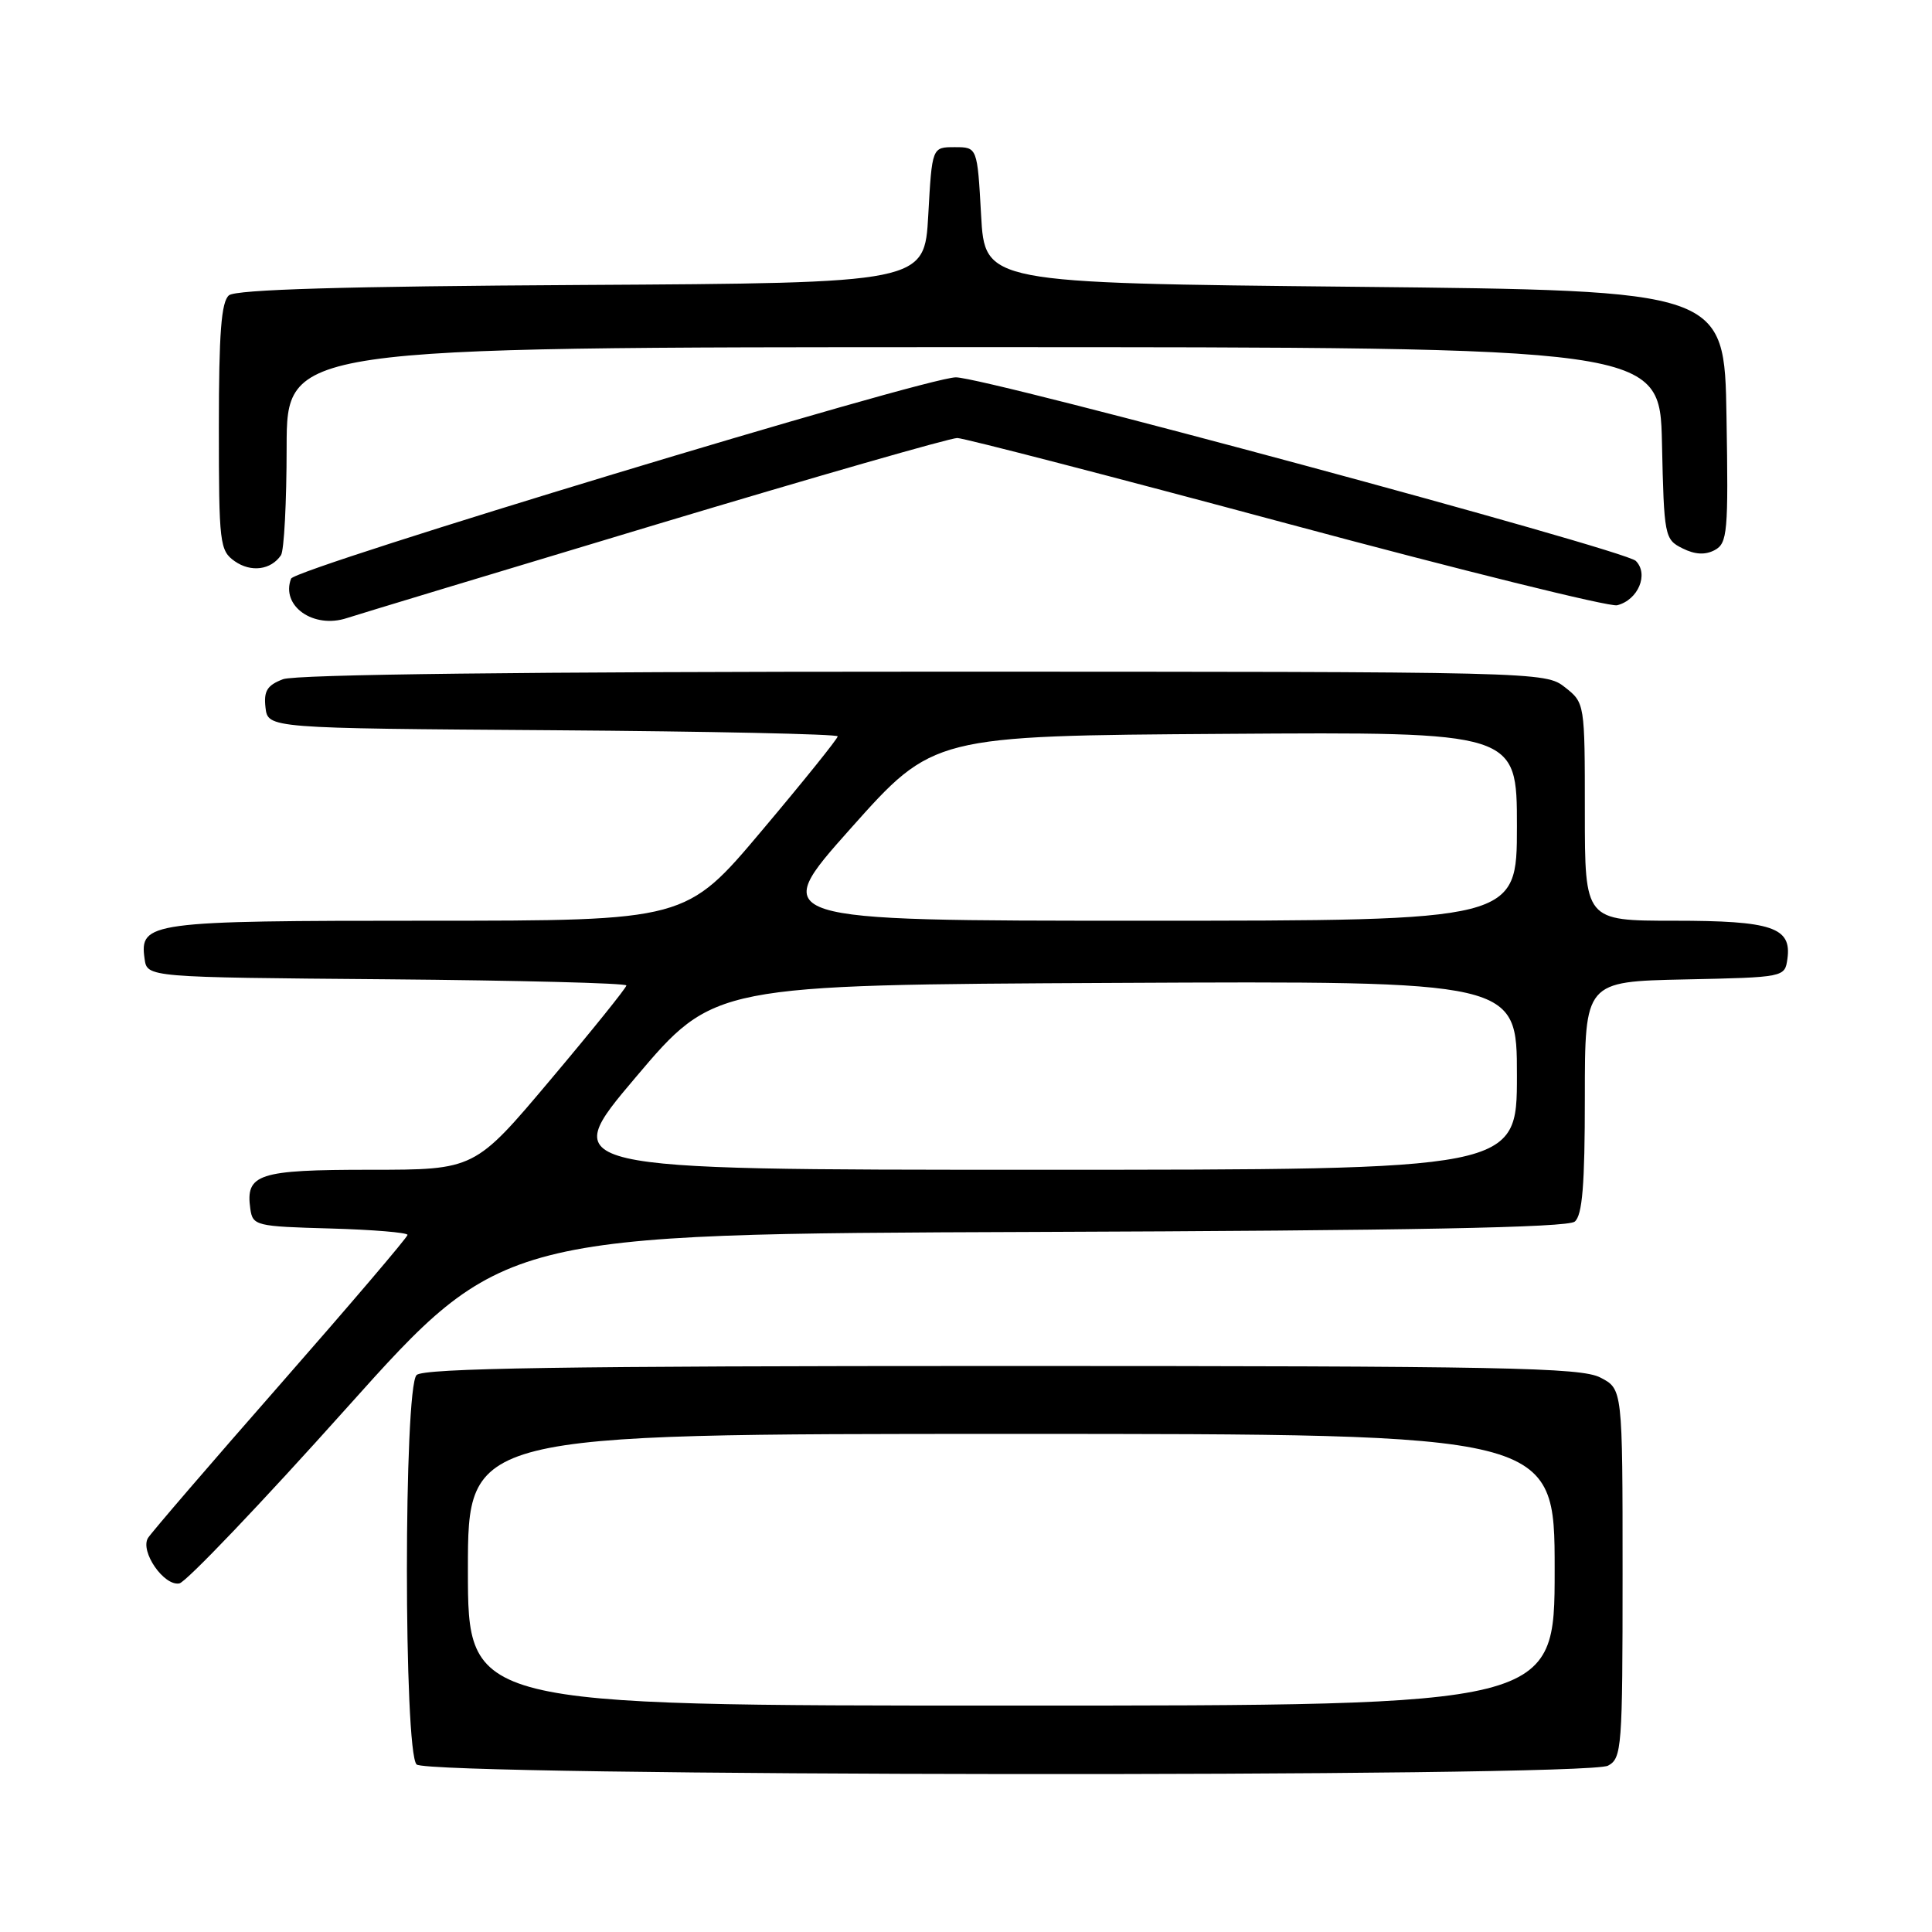 <?xml version="1.0" encoding="UTF-8" standalone="no"?>
<!DOCTYPE svg PUBLIC "-//W3C//DTD SVG 1.1//EN" "http://www.w3.org/Graphics/SVG/1.1/DTD/svg11.dtd" >
<svg xmlns="http://www.w3.org/2000/svg" xmlns:xlink="http://www.w3.org/1999/xlink" version="1.1" viewBox="0 0 256 256">
 <g >
 <path fill="currentColor"
d=" M 213.07 233.96 C 214.90 232.98 215.00 231.63 215.00 208.49 C 215.00 184.05 215.00 184.05 212.05 182.53 C 209.48 181.20 199.23 181.00 132.75 181.00 C 74.70 181.00 56.11 181.29 55.20 182.20 C 53.49 183.91 53.49 232.09 55.20 233.80 C 56.79 235.39 210.11 235.55 213.07 233.96 Z  M 46.00 186.49 C 66.60 163.50 66.60 163.50 136.95 163.24 C 186.90 163.06 207.70 162.66 208.66 161.87 C 209.67 161.03 210.00 157.04 210.00 145.41 C 210.00 130.06 210.00 130.06 223.25 129.78 C 236.45 129.50 236.50 129.49 236.84 127.06 C 237.43 122.88 234.83 122.00 221.81 122.00 C 210.00 122.00 210.00 122.00 210.00 107.57 C 210.00 93.18 209.99 93.14 207.37 91.07 C 204.75 89.01 204.18 89.00 122.43 89.00 C 69.96 89.00 39.18 89.36 37.50 90.00 C 35.40 90.80 34.93 91.56 35.18 93.75 C 35.50 96.50 35.50 96.50 73.25 96.76 C 94.01 96.91 111.00 97.27 111.00 97.57 C 111.00 97.88 106.48 103.50 100.95 110.06 C 90.90 122.00 90.90 122.00 56.64 122.00 C 19.71 122.00 18.47 122.17 19.16 127.06 C 19.50 129.50 19.50 129.50 51.25 129.76 C 68.71 129.91 83.00 130.27 83.00 130.58 C 83.00 130.88 78.48 136.50 72.95 143.06 C 62.90 155.00 62.90 155.00 49.07 155.00 C 34.19 155.00 32.51 155.55 33.17 160.19 C 33.49 162.41 33.91 162.51 43.75 162.78 C 49.39 162.94 54.00 163.32 54.00 163.63 C 54.00 163.94 46.44 172.81 37.20 183.35 C 27.96 193.88 20.05 203.08 19.61 203.79 C 18.53 205.58 21.73 210.20 23.77 209.81 C 24.67 209.63 34.68 199.14 46.00 186.49 Z  M 86.85 69.53 C 107.95 63.19 125.95 58.02 126.85 58.04 C 127.76 58.06 147.40 63.15 170.50 69.36 C 193.60 75.57 213.30 80.45 214.28 80.20 C 217.07 79.50 218.50 76.07 216.75 74.32 C 215.28 72.85 130.64 50.00 126.66 50.00 C 122.68 49.99 39.10 75.30 38.57 76.67 C 37.18 80.30 41.55 83.37 45.99 81.89 C 47.37 81.44 65.76 75.87 86.85 69.53 Z  M 37.23 73.57 C 37.64 72.98 37.98 66.54 37.98 59.25 C 38.00 46.00 38.00 46.00 128.97 46.00 C 219.94 46.00 219.94 46.00 220.22 58.72 C 220.49 71.08 220.57 71.48 222.94 72.66 C 224.60 73.49 225.95 73.56 227.21 72.89 C 228.90 71.98 229.03 70.55 228.77 55.20 C 228.50 38.50 228.50 38.50 179.50 38.00 C 130.50 37.50 130.50 37.50 130.00 28.50 C 129.50 19.50 129.50 19.50 126.50 19.50 C 123.50 19.50 123.50 19.50 123.00 28.50 C 122.50 37.50 122.50 37.50 77.09 37.76 C 45.59 37.94 31.27 38.36 30.34 39.13 C 29.32 39.98 29.00 44.14 29.00 56.57 C 29.00 72.05 29.11 72.96 31.11 74.37 C 33.26 75.87 35.90 75.53 37.23 73.57 Z  M 62.00 208.00 C 62.00 190.00 62.00 190.00 134.00 190.00 C 206.00 190.00 206.00 190.00 206.00 208.00 C 206.00 226.00 206.00 226.00 134.00 226.00 C 62.00 226.00 62.00 226.00 62.00 208.00 Z  M 84.23 142.75 C 94.60 130.50 94.60 130.50 147.80 130.24 C 201.00 129.98 201.00 129.98 201.00 142.49 C 201.00 155.00 201.00 155.00 137.43 155.00 C 73.86 155.00 73.86 155.00 84.23 142.75 Z  M 112.74 109.75 C 123.66 97.50 123.66 97.50 162.33 97.24 C 201.00 96.98 201.00 96.98 201.00 109.49 C 201.00 122.00 201.00 122.00 151.41 122.00 C 101.82 122.00 101.82 122.00 112.74 109.75 Z "/>
</g>
</svg>